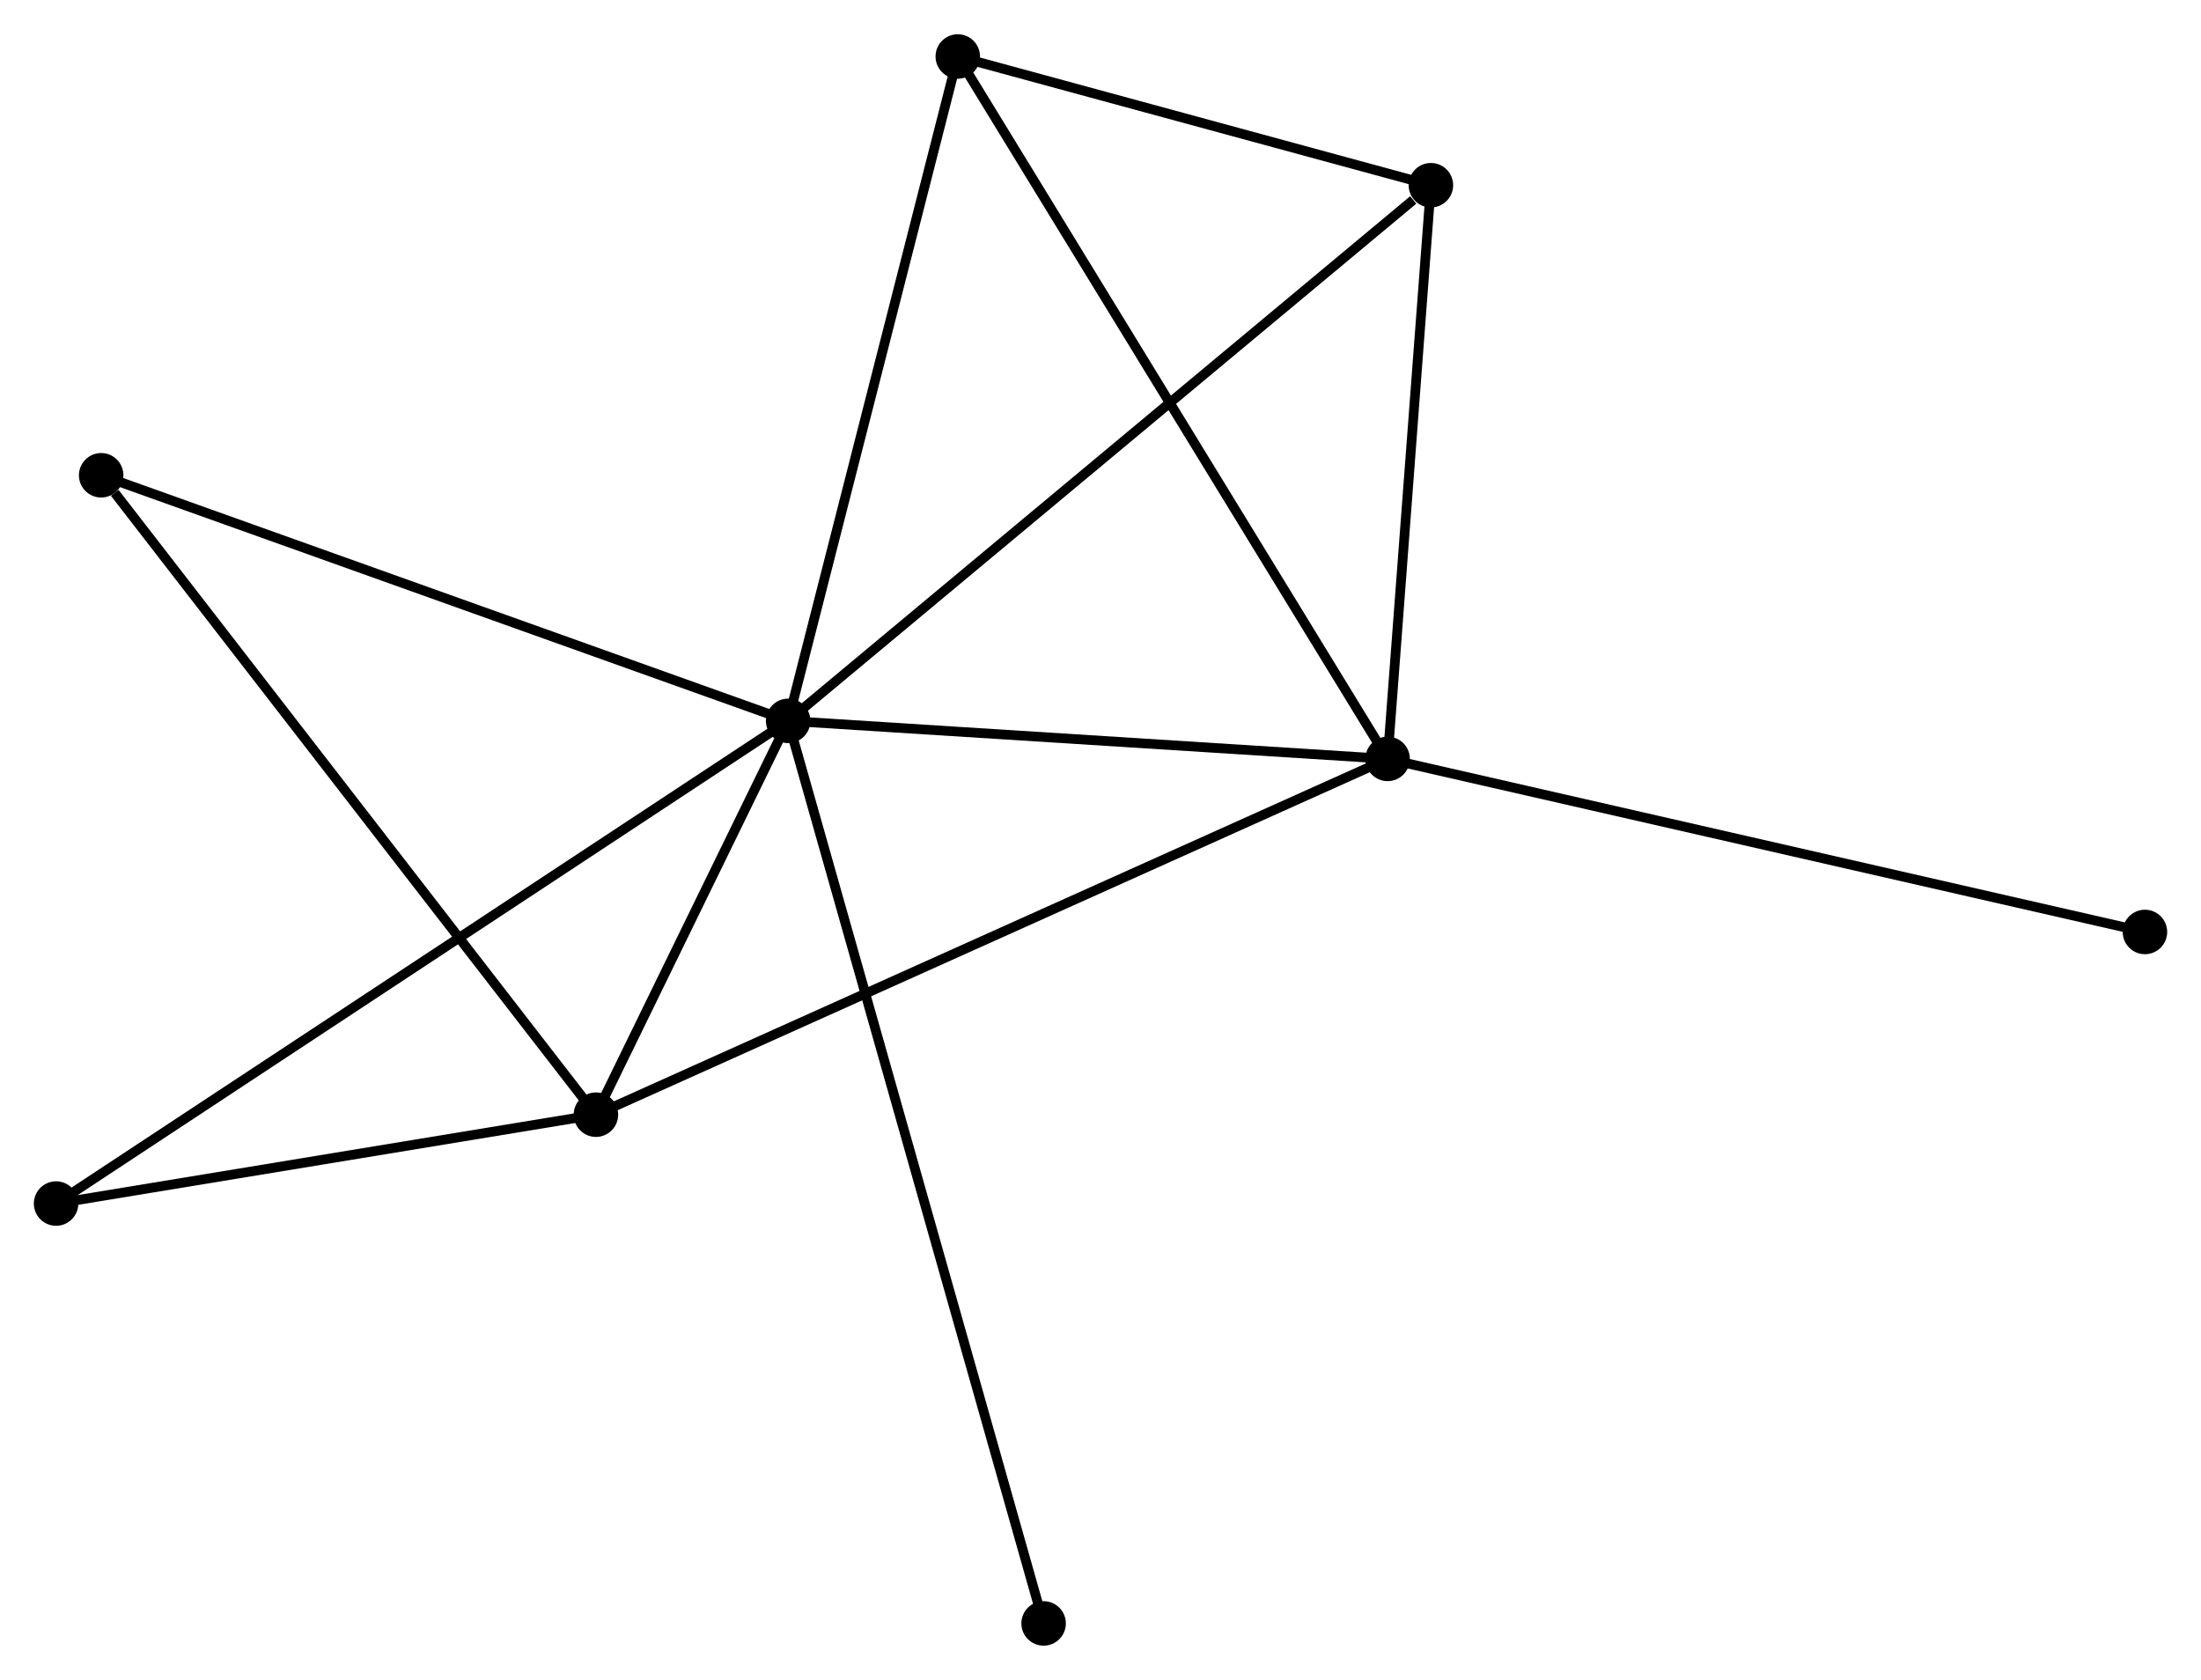 <?xml version="1.0" encoding="UTF-8" standalone="no"?>
<!DOCTYPE svg PUBLIC "-//W3C//DTD SVG 1.1//EN"
 "http://www.w3.org/Graphics/SVG/1.1/DTD/svg11.dtd">
<!-- Generated by graphviz version 2.36.0 (20140111.2315)
 -->
<!-- Title: %3 Pages: 1 -->
<svg width="228pt" height="174pt"
 viewBox="0.00 0.00 227.61 173.62" xmlns="http://www.w3.org/2000/svg" xmlns:xlink="http://www.w3.org/1999/xlink">
<g id="graph0" class="graph" transform="scale(1 1) rotate(0) translate(4 169.62)">
<title>%3</title>
<!-- 0 -->
<g id="node1" class="node"><title>0</title>
<ellipse fill="black" stroke="black" cx="77.504" cy="-95.123" rx="1.8" ry="1.8"/>
</g>
<!-- 1 -->
<g id="node2" class="node"><title>1</title>
<ellipse fill="black" stroke="black" cx="139.497" cy="-91.191" rx="1.8" ry="1.8"/>
</g>
<!-- 0&#45;&#45;1 -->
<g id="edge1" class="edge"><title>0&#45;&#45;1</title>
<path fill="none" stroke="black" d="M79.566,-94.992C88.978,-94.395 127.804,-91.932 137.363,-91.326"/>
</g>
<!-- 2 -->
<g id="node3" class="node"><title>2</title>
<ellipse fill="black" stroke="black" cx="57.626" cy="-54.403" rx="1.8" ry="1.8"/>
</g>
<!-- 0&#45;&#45;2 -->
<g id="edge2" class="edge"><title>0&#45;&#45;2</title>
<path fill="none" stroke="black" d="M76.649,-93.373C73.38,-86.675 61.681,-62.709 58.455,-56.101"/>
</g>
<!-- 3 -->
<g id="node4" class="node"><title>3</title>
<ellipse fill="black" stroke="black" cx="95.046" cy="-163.82" rx="1.8" ry="1.8"/>
</g>
<!-- 0&#45;&#45;3 -->
<g id="edge3" class="edge"><title>0&#45;&#45;3</title>
<path fill="none" stroke="black" d="M78.01,-97.105C80.571,-107.136 92.084,-152.218 94.571,-161.96"/>
</g>
<!-- 4 -->
<g id="node5" class="node"><title>4</title>
<ellipse fill="black" stroke="black" cx="143.973" cy="-150.51" rx="1.8" ry="1.8"/>
</g>
<!-- 0&#45;&#45;4 -->
<g id="edge4" class="edge"><title>0&#45;&#45;4</title>
<path fill="none" stroke="black" d="M79.147,-96.492C88.263,-104.088 132.562,-141.001 142.143,-148.985"/>
</g>
<!-- 5 -->
<g id="node6" class="node"><title>5</title>
<ellipse fill="black" stroke="black" cx="6.462" cy="-120.518" rx="1.8" ry="1.8"/>
</g>
<!-- 0&#45;&#45;5 -->
<g id="edge5" class="edge"><title>0&#45;&#45;5</title>
<path fill="none" stroke="black" d="M75.747,-95.75C66.004,-99.233 18.658,-116.158 8.417,-119.819"/>
</g>
<!-- 6 -->
<g id="node7" class="node"><title>6</title>
<ellipse fill="black" stroke="black" cx="1.8" cy="-45.214" rx="1.8" ry="1.8"/>
</g>
<!-- 0&#45;&#45;6 -->
<g id="edge6" class="edge"><title>0&#45;&#45;6</title>
<path fill="none" stroke="black" d="M75.922,-94.08C66.07,-87.585 13.199,-52.729 3.372,-46.251"/>
</g>
<!-- 7 -->
<g id="node8" class="node"><title>7</title>
<ellipse fill="black" stroke="black" cx="103.922" cy="-1.8" rx="1.8" ry="1.8"/>
</g>
<!-- 0&#45;&#45;7 -->
<g id="edge7" class="edge"><title>0&#45;&#45;7</title>
<path fill="none" stroke="black" d="M78.055,-93.174C81.493,-81.028 99.944,-15.852 103.373,-3.738"/>
</g>
<!-- 1&#45;&#45;2 -->
<g id="edge8" class="edge"><title>1&#45;&#45;2</title>
<path fill="none" stroke="black" d="M137.787,-90.422C127.133,-85.635 69.954,-59.942 59.327,-55.167"/>
</g>
<!-- 1&#45;&#45;3 -->
<g id="edge9" class="edge"><title>1&#45;&#45;3</title>
<path fill="none" stroke="black" d="M138.399,-92.986C132.249,-103.034 102.156,-152.203 96.107,-162.087"/>
</g>
<!-- 1&#45;&#45;4 -->
<g id="edge10" class="edge"><title>1&#45;&#45;4</title>
<path fill="none" stroke="black" d="M139.646,-93.164C140.326,-102.17 143.129,-139.321 143.819,-148.468"/>
</g>
<!-- 8 -->
<g id="node9" class="node"><title>8</title>
<ellipse fill="black" stroke="black" cx="217.813" cy="-73.296" rx="1.8" ry="1.8"/>
</g>
<!-- 1&#45;&#45;8 -->
<g id="edge11" class="edge"><title>1&#45;&#45;8</title>
<path fill="none" stroke="black" d="M141.433,-90.748C152.268,-88.272 205.287,-76.158 215.945,-73.723"/>
</g>
<!-- 2&#45;&#45;5 -->
<g id="edge12" class="edge"><title>2&#45;&#45;5</title>
<path fill="none" stroke="black" d="M56.361,-56.037C49.344,-65.105 15.245,-109.168 7.87,-118.698"/>
</g>
<!-- 2&#45;&#45;6 -->
<g id="edge13" class="edge"><title>2&#45;&#45;6</title>
<path fill="none" stroke="black" d="M55.769,-54.097C47.293,-52.702 12.33,-46.947 3.722,-45.531"/>
</g>
<!-- 3&#45;&#45;4 -->
<g id="edge14" class="edge"><title>3&#45;&#45;4</title>
<path fill="none" stroke="black" d="M97.149,-163.248C105.197,-161.059 133.993,-153.225 141.933,-151.065"/>
</g>
</g>
</svg>
